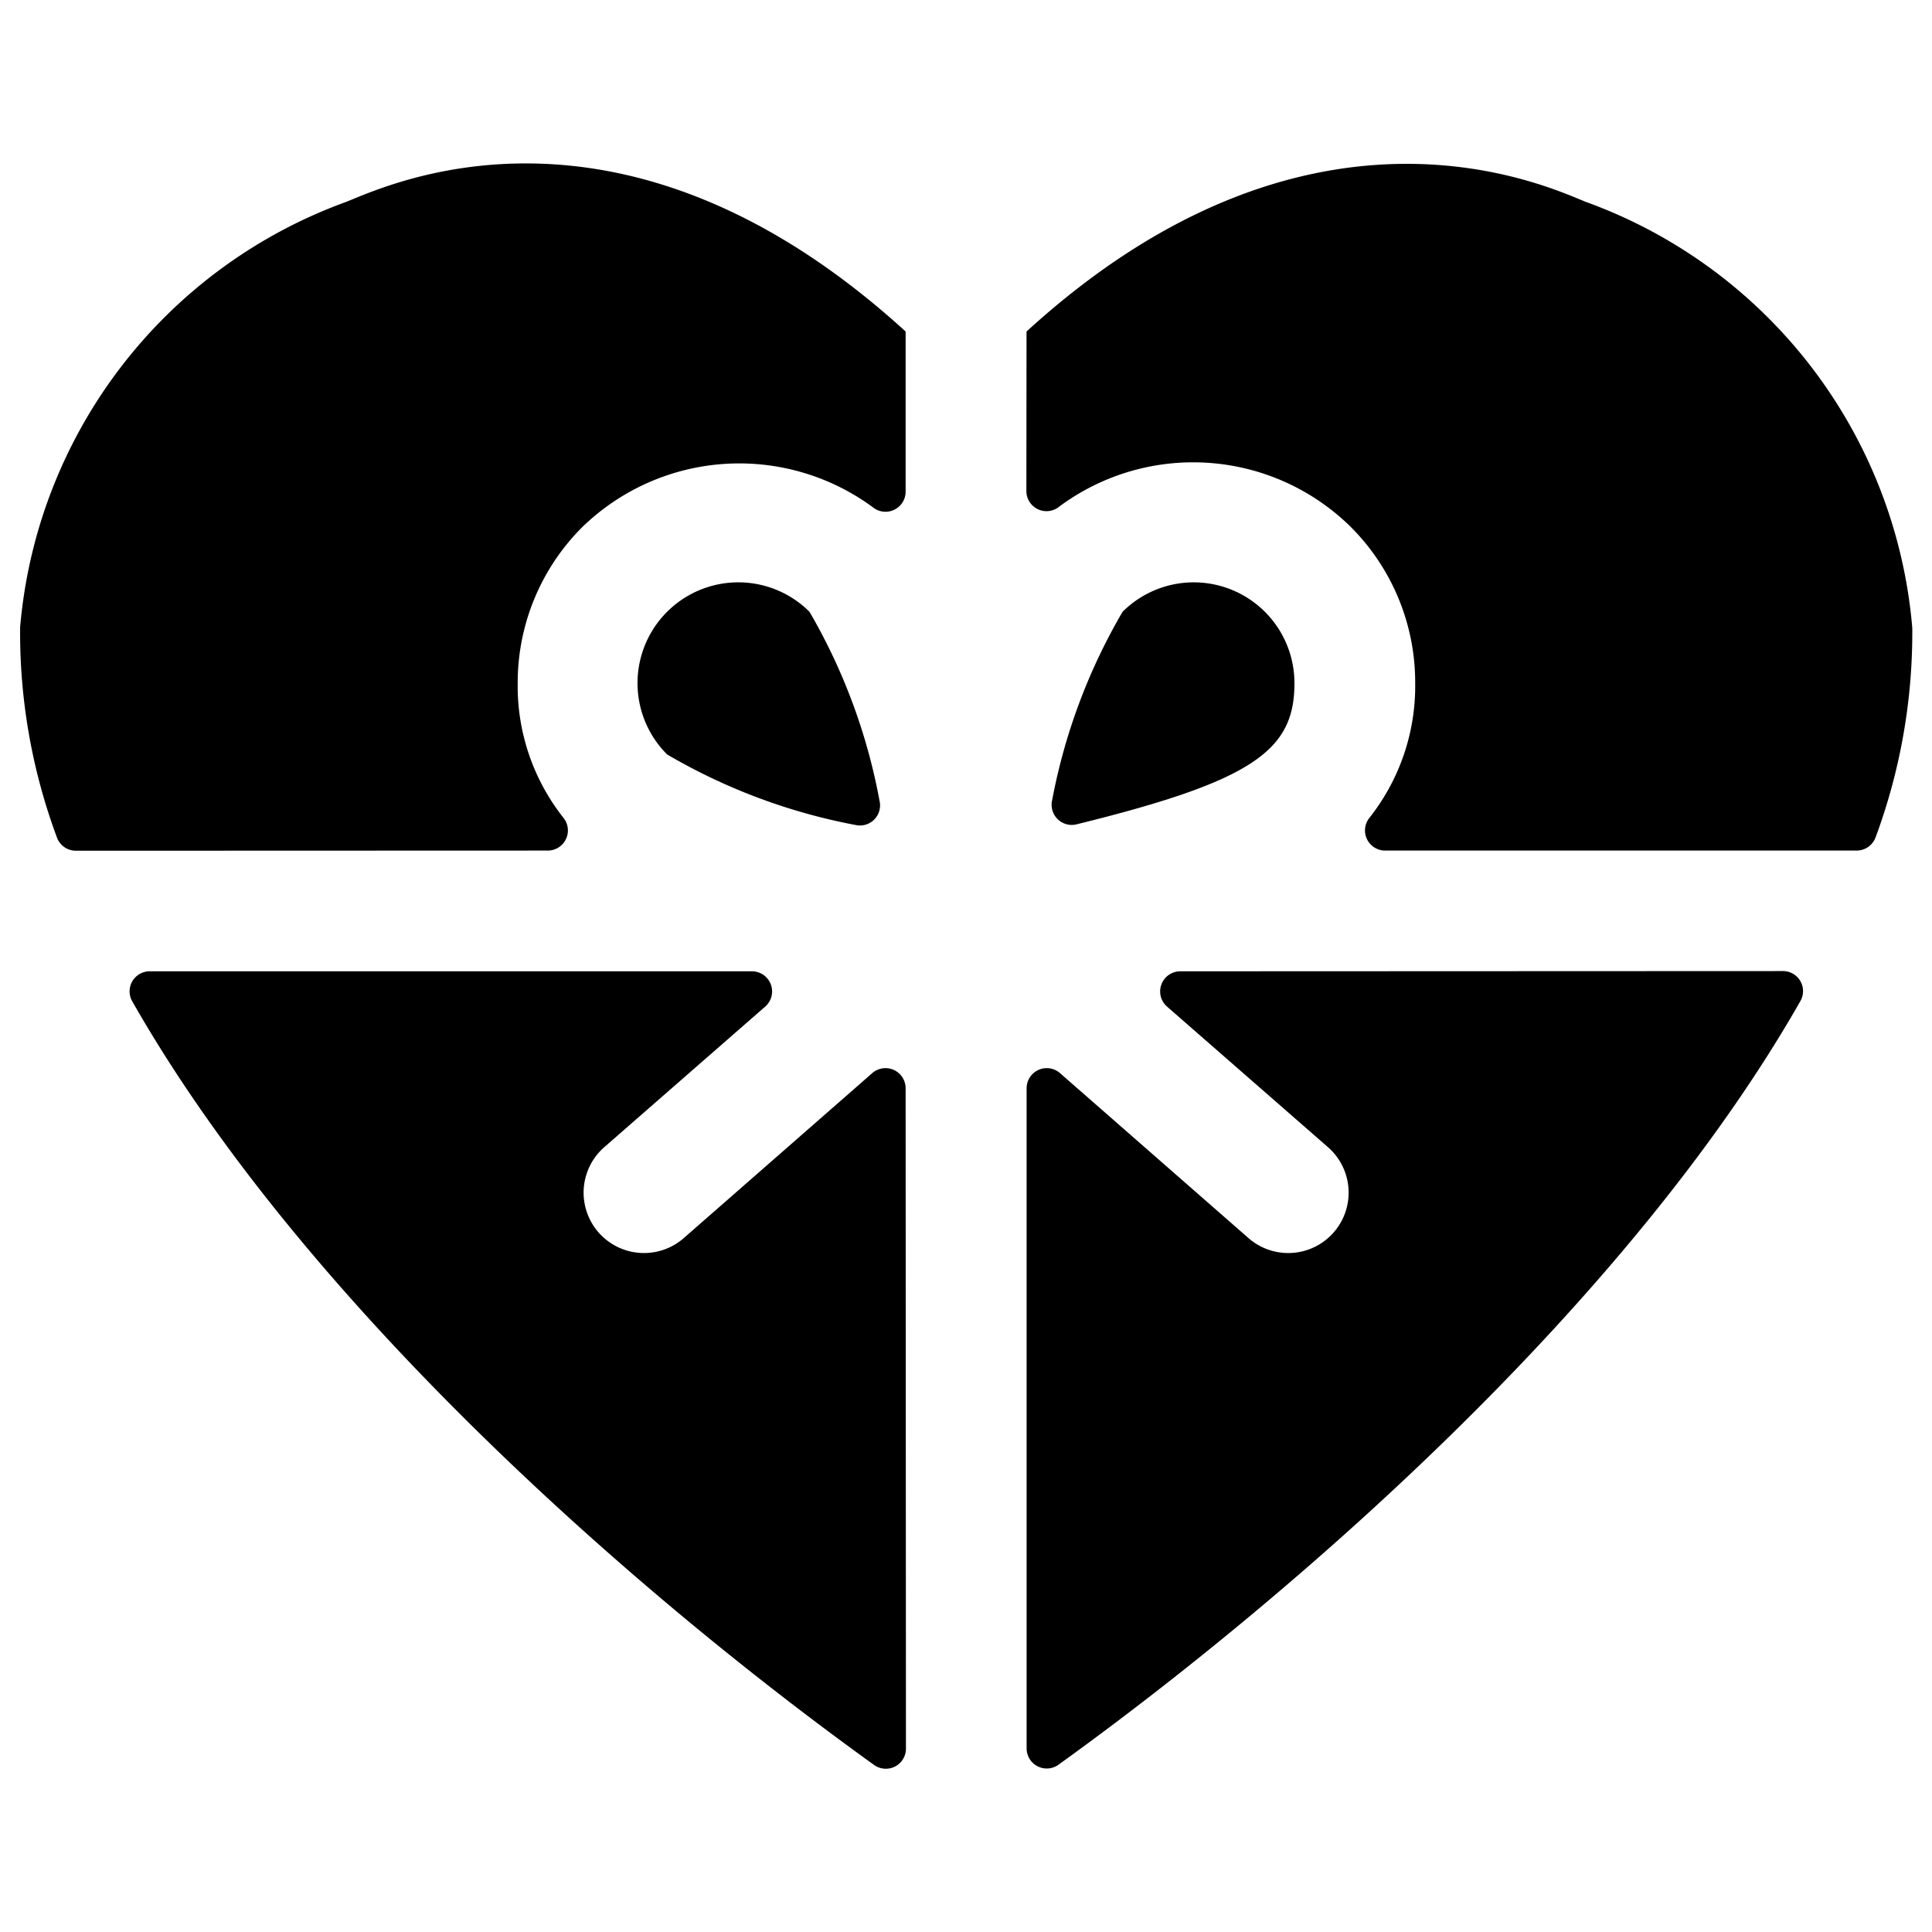 <svg xmlns="http://www.w3.org/2000/svg" viewBox="0 0 24 24"><title>gift-heart</title><path d="M16.08,8.49A1.251,1.251,0,0,0,13.945,7.6a7.311,7.311,0,0,0-.875,2.341.25.25,0,0,0,.3.3C15.57,9.7,16.08,9.321,16.08,8.49Z"/><path d="M10.626,10.248a.25.25,0,0,0,.3-.3A7.3,7.3,0,0,0,10.056,7.6,1.251,1.251,0,0,0,8.287,9.372,7.309,7.309,0,0,0,10.626,10.248Z"/><path d="M12.75,6.1a.25.25,0,0,0,.41.192,2.79,2.79,0,0,1,3.614.248A2.732,2.732,0,0,1,17.58,8.49a2.637,2.637,0,0,1-.569,1.67.25.25,0,0,0,.2.406h5.852A.251.251,0,0,0,23.3,10.4a7.32,7.32,0,0,0,.455-2.6A6.18,6.18,0,0,0,19.7,2.508c-.485-.194-3.433-1.6-6.948,1.61Z"/><path d="M14.661,12.066a.25.25,0,0,0-.164.438l2,1.747a.75.75,0,0,1-.988,1.129l-2.341-2.049a.25.25,0,0,0-.415.188v8.2a.25.25,0,0,0,.4.2c3.035-2.188,7.105-5.786,9.212-9.483a.249.249,0,0,0-.218-.373Z"/><path d="M6.8,10.566a.25.25,0,0,0,.2-.406,2.637,2.637,0,0,1-.569-1.67,2.732,2.732,0,0,1,.806-1.946A2.8,2.8,0,0,1,10.841,6.3.25.25,0,0,0,11.25,6.1V4.118C7.736.915,4.838,2.294,4.3,2.508A6.181,6.181,0,0,0,.25,7.792,7.3,7.3,0,0,0,.706,10.4a.25.25,0,0,0,.236.168Z"/><path d="M11.25,13.519a.25.25,0,0,0-.415-.188L8.494,15.38a.75.75,0,0,1-.988-1.129l2-1.747a.25.25,0,0,0-.164-.438H1.86a.249.249,0,0,0-.217.373c2.106,3.7,6.176,7.3,9.211,9.483a.25.25,0,0,0,.4-.2Z"/></svg>